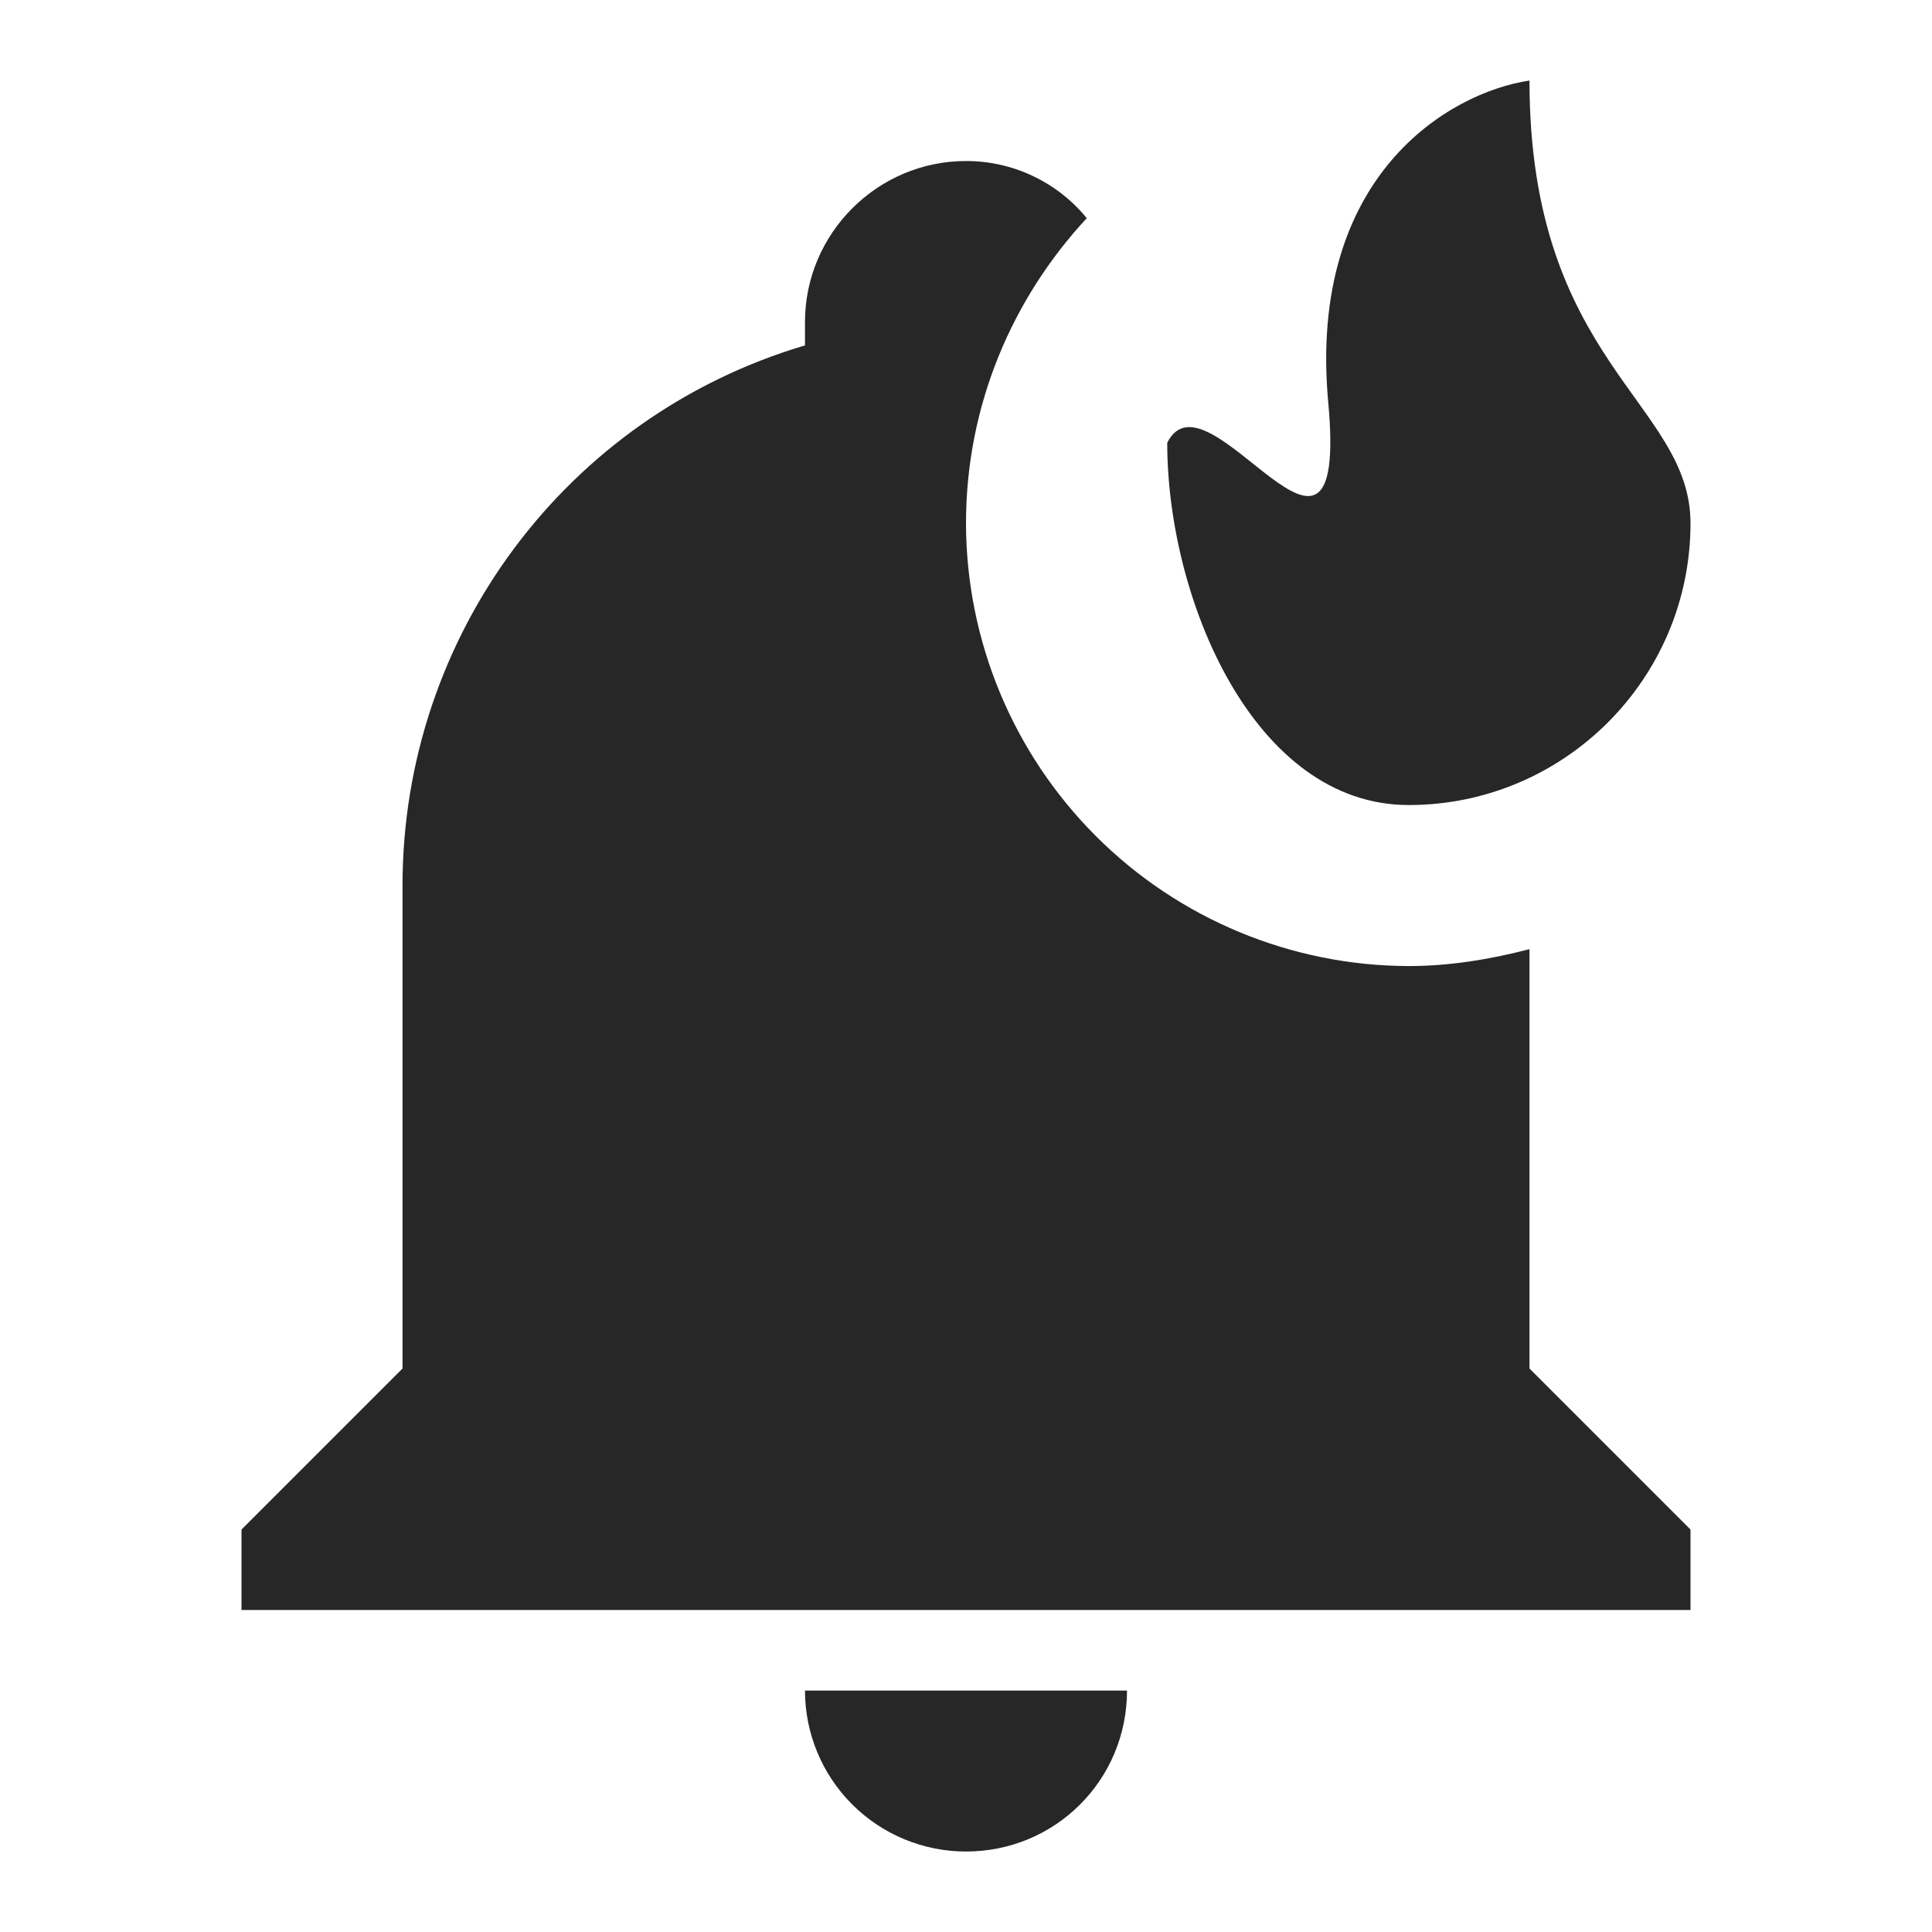 <svg width="32" height="32" viewBox="0 0 32 32" fill="none" xmlns="http://www.w3.org/2000/svg">
<path d="M28 8.667C28 11.241 25.907 13.334 23.333 13.334C20.76 13.334 19.333 9.907 19.333 7.334C20 6.001 22.344 10.42 22 6.667C21.656 2.915 23.997 1.534 25.333 1.334C25.333 6.001 28 6.667 28 8.667ZM25.333 15.721C24.667 15.894 24 16.001 23.333 16.001C21.39 15.997 19.526 15.223 18.152 13.849C16.777 12.474 16.003 10.611 16 8.667C16 6.707 16.773 4.934 18 3.614C17.758 3.317 17.453 3.078 17.107 2.915C16.761 2.751 16.383 2.666 16 2.667C14.533 2.667 13.333 3.867 13.333 5.334V5.721C9.373 6.894 6.667 10.534 6.667 14.667V22.667L4 25.334V26.667H28V25.334L25.333 22.667V15.721ZM16 30.667C17.48 30.667 18.667 29.481 18.667 28.001H13.333C13.333 28.708 13.614 29.386 14.114 29.886C14.614 30.386 15.293 30.667 16 30.667Z" fill="#272727"/>
</svg>
